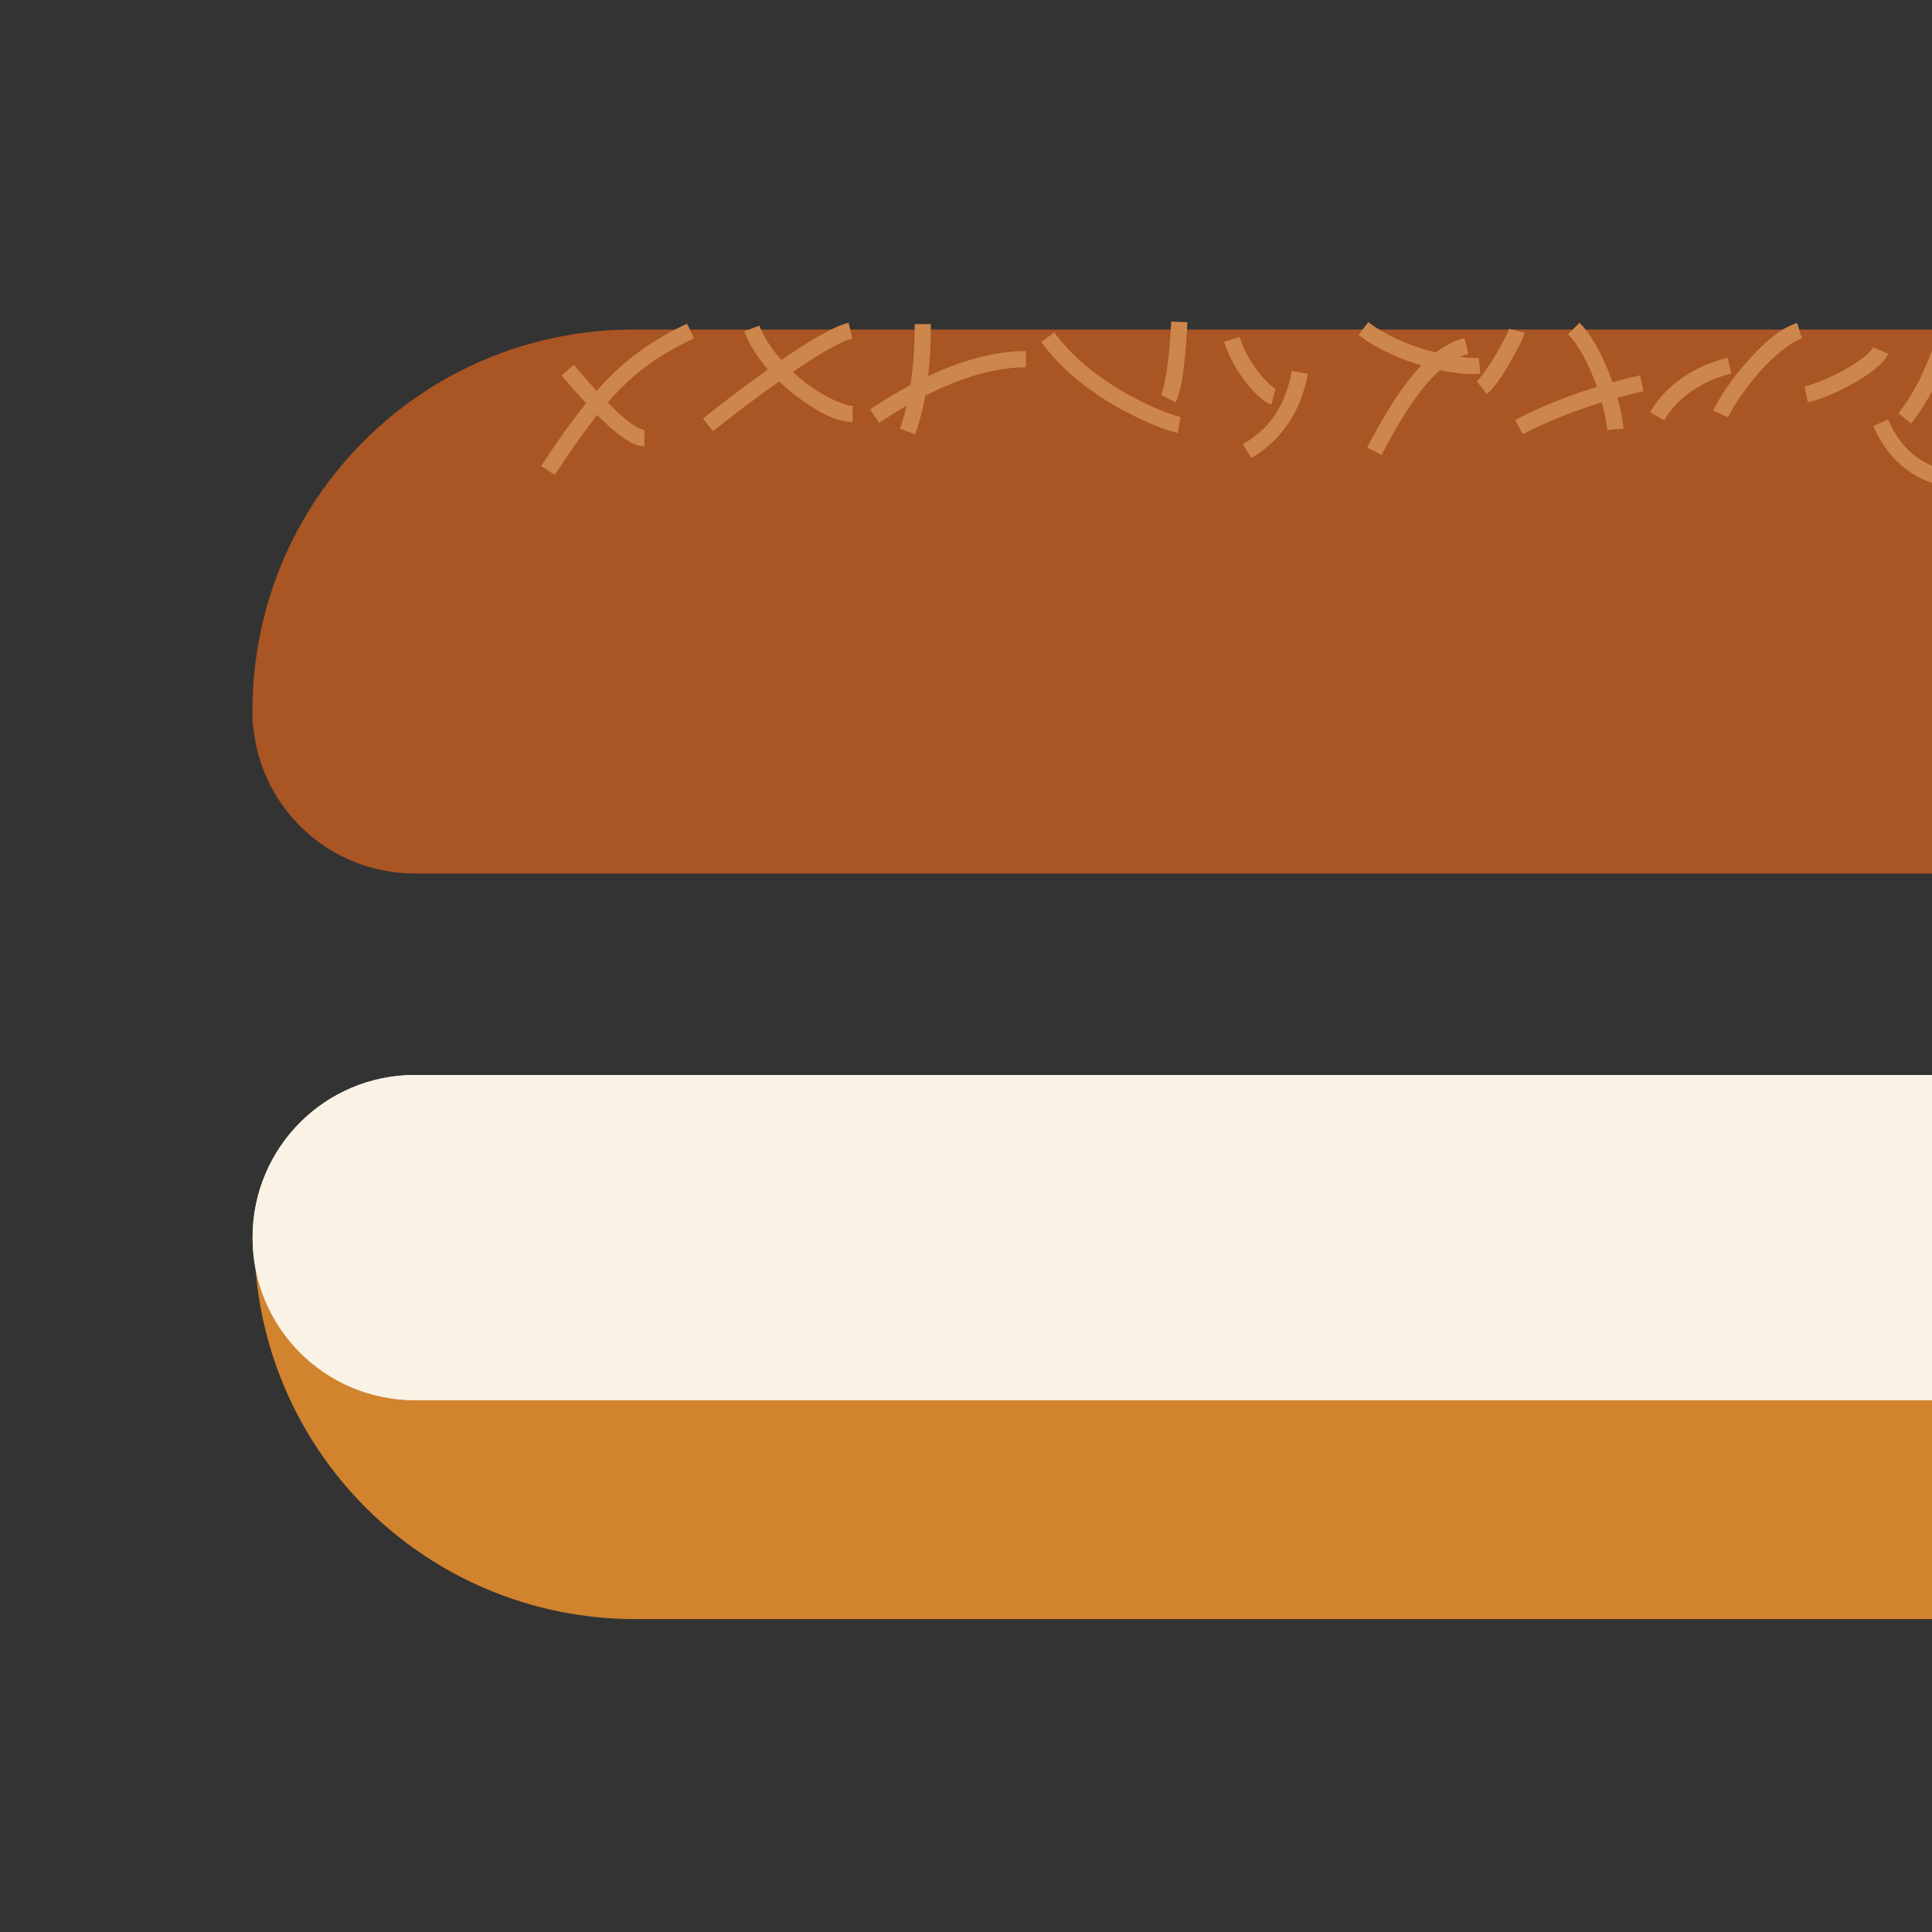 <?xml version="1.0" encoding="UTF-8" standalone="no"?>
<svg
   xmlns:dc="http://purl.org/dc/elements/1.1/"
   xmlns:cc="http://creativecommons.org/ns#"
   xmlns:rdf="http://www.w3.org/1999/02/22-rdf-syntax-ns#"
   xmlns:svg="http://www.w3.org/2000/svg"
   xmlns="http://www.w3.org/2000/svg"
   version="1.1"
   id="svg4260"
   viewBox="0 0 128 128"
   height="128"
   width="128">
  <rect x="0" y="0" width="128" height="128" fill="#333333" stroke="none"/>
  <defs
     id="defs4262" />
  <g
     transform="translate(0,-924.362)"
     id="layer1">
    <g
       id="g14393"
       transform="matrix(1.096,0,0,1.096,-6.68,737.296)">
      <path
         id="path5825"
         d="m 44.412,190.599 c -12.773,0 -23.056,10.284 -23.056,23.057 0,0.317 0.008,0.631 0.021,0.945 l 0.025,0 c 0.473,4.998 4.656,8.883 9.781,8.883 l 223.384,0 c 5.126,0 9.309,-3.885 9.782,-8.883 l 0.025,0 c 0.013,-0.314 0.021,-0.628 0.021,-0.945 0,-12.773 -10.284,-23.057 -23.057,-23.057 z"
         style="fill:#aa5524;fill-opacity:1;stroke:none;stroke-width:4.458;stroke-linecap:butt;stroke-linejoin:miter;stroke-miterlimit:4;stroke-dasharray:none;stroke-opacity:1" />
      <path
         style="color:#000000;font-style:normal;font-variant:normal;font-weight:normal;font-stretch:normal;font-size:medium;line-height:normal;font-family:sans-serif;text-indent:0;text-align:start;text-decoration:none;text-decoration-line:none;text-decoration-style:solid;text-decoration-color:#000000;letter-spacing:normal;word-spacing:normal;text-transform:none;direction:ltr;writing-mode:lr-tb;baseline-shift:baseline;text-anchor:start;white-space:normal;clip-rule:nonzero;display:inline;overflow:visible;visibility:visible;opacity:1;isolation:auto;mix-blend-mode:normal;color-interpolation:sRGB;color-interpolation-filters:linearRGB;solid-color:#000000;solid-opacity:1;fill:#cd864c;fill-opacity:1;fill-rule:nonzero;stroke:none;stroke-width:3.7;stroke-linecap:butt;stroke-linejoin:miter;stroke-miterlimit:4;stroke-dasharray:none;stroke-dashoffset:0;stroke-opacity:1;color-rendering:auto;image-rendering:auto;shape-rendering:auto;text-rendering:auto;enable-background:accumulate"
         d="m 533.162,74.807 -2.244,2.938 c 4.28,3.273 9.488,5.502 14.363,6.938 -0.973,1.013 -1.911,2.108 -2.818,3.258 -3.629,4.601 -6.788,10.183 -9.559,15.473 l 3.277,1.719 c 2.729,-5.21 5.812,-10.622 9.184,-14.896 1.35,-1.711 2.743,-3.212 4.158,-4.467 3.693,0.789 6.921,1.072 9.201,0.844 l -0.367,-3.678 c -0.969,0.097 -2.495,0.043 -4.33,-0.178 0.646,-0.288 1.293,-0.534 1.938,-0.686 l -0.85,-3.594 c -2.363,0.556 -4.537,1.714 -6.566,3.268 -0.479,-0.118 -0.961,-0.239 -1.449,-0.375 -4.769,-1.328 -9.958,-3.519 -13.938,-6.562 z m -243.01,1.123 c 0,0 -0.125,3.327 -0.494,7.139 -0.369,3.812 -1.161,8.293 -1.816,9.604 l 3.314,1.654 c 1.345,-2.689 1.804,-6.958 2.186,-10.896 0.381,-3.938 0.51,-7.359 0.51,-7.359 l -3.699,-0.141 z m 420,0 c 0,0 -0.125,3.327 -0.494,7.139 -0.369,3.812 -1.161,8.293 -1.816,9.604 l 3.314,1.654 c 1.345,-2.689 1.804,-6.958 2.186,-10.896 0.381,-3.938 0.51,-7.359 0.51,-7.359 l -3.699,-0.141 z m -375.029,0.104 -2.244,2.938 c 4.28,3.273 9.488,5.502 14.363,6.938 -0.973,1.013 -1.911,2.108 -2.818,3.258 -3.629,4.601 -6.788,10.183 -9.559,15.473 l 3.277,1.719 c 2.729,-5.21 5.812,-10.622 9.184,-14.896 1.35,-1.711 2.743,-3.212 4.158,-4.467 3.693,0.789 6.921,1.072 9.201,0.844 l -0.367,-3.678 c -0.969,0.097 -2.495,0.043 -4.33,-0.178 0.646,-0.288 1.293,-0.534 1.938,-0.686 l -0.85,-3.594 c -2.363,0.556 -4.537,1.714 -6.566,3.268 -0.479,-0.118 -0.961,-0.239 -1.449,-0.375 -4.769,-1.328 -9.958,-3.519 -13.938,-6.562 z m 420,0 -2.244,2.938 c 4.28,3.273 9.488,5.502 14.363,6.938 -0.973,1.013 -1.911,2.108 -2.818,3.258 -3.629,4.601 -6.788,10.183 -9.559,15.473 l 3.277,1.719 c 2.729,-5.21 5.812,-10.622 9.184,-14.896 1.35,-1.711 2.743,-3.212 4.158,-4.467 3.693,0.789 6.921,1.072 9.201,0.844 l -0.367,-3.678 c -0.969,0.097 -2.495,0.043 -4.33,-0.178 0.646,-0.288 1.293,-0.534 1.938,-0.686 l -0.85,-3.594 c -2.363,0.556 -4.537,1.714 -6.566,3.268 -0.479,-0.118 -0.961,-0.239 -1.449,-0.375 -4.769,-1.328 -9.958,-3.519 -13.938,-6.562 z m -371.818,0.156 -2.613,2.619 c 2.151,2.151 4.39,6.247 6.023,10.482 0.195,0.507 0.382,1.016 0.561,1.525 -6.4,1.977 -12.927,4.523 -18.639,7.547 l 1.727,3.271 c 5.443,-2.882 11.787,-5.354 18.008,-7.277 0.679,2.435 1.147,4.686 1.281,6.295 l 3.691,-0.303 c -0.166,-1.985 -0.657,-4.43 -1.396,-7.041 2.029,-0.562 4.03,-1.073 5.951,-1.5 l -0.797,-3.617 c -2.03,0.451 -4.139,0.988 -6.275,1.582 -0.212,-0.602 -0.431,-1.207 -0.664,-1.811 -1.741,-4.514 -4.009,-8.925 -6.857,-11.773 z m 420,0 -2.613,2.619 c 2.151,2.151 4.39,6.247 6.023,10.482 0.195,0.507 0.382,1.016 0.561,1.525 -6.4,1.977 -12.927,4.523 -18.639,7.547 l 1.727,3.271 c 5.443,-2.882 11.787,-5.354 18.008,-7.277 0.679,2.435 1.147,4.686 1.281,6.295 l 3.691,-0.303 c -0.166,-1.985 -0.657,-4.43 -1.396,-7.041 2.029,-0.562 4.03,-1.073 5.951,-1.5 l -0.797,-3.617 c -2.03,0.451 -4.139,0.988 -6.275,1.582 -0.212,-0.602 -0.431,-1.207 -0.664,-1.811 -1.741,-4.514 -4.009,-8.925 -6.857,-11.773 z m -586.721,0.008 c -2.035,0.47 -4.409,1.66 -7.203,3.277 -2.503,1.449 -5.302,3.279 -8.143,5.225 -2.165,-2.451 -3.978,-5.141 -5.014,-7.859 l -3.453,1.322 c 1.196,3.141 3.128,6.06 5.4,8.68 -5.67,4.021 -11.238,8.297 -14.836,11.221 l 2.334,2.873 c 3.616,-2.938 9.337,-7.33 15.068,-11.377 1.153,1.107 2.351,2.14 3.562,3.086 4.756,3.713 9.44,6.209 13.199,6.209 l 0,-3.699 c -1.741,0 -6.556,-2.014 -10.926,-5.426 -0.922,-0.72 -1.829,-1.508 -2.713,-2.332 2.6,-1.768 5.143,-3.427 7.371,-4.717 2.659,-1.539 4.971,-2.591 6.186,-2.871 l -0.834,-3.611 z m 420,0 c -2.035,0.47 -4.409,1.66 -7.203,3.277 -2.503,1.449 -5.302,3.279 -8.143,5.225 -2.165,-2.451 -3.978,-5.141 -5.014,-7.859 l -3.453,1.322 c 1.196,3.141 3.128,6.06 5.4,8.68 -5.67,4.021 -11.238,8.297 -14.836,11.221 l 2.334,2.873 c 3.616,-2.938 9.337,-7.33 15.068,-11.377 1.153,1.107 2.351,2.14 3.562,3.086 4.756,3.713 9.44,6.209 13.199,6.209 l 0,-3.699 c -1.741,0 -6.556,-2.014 -10.926,-5.426 -0.922,-0.72 -1.829,-1.508 -2.713,-2.332 2.6,-1.768 5.143,-3.427 7.371,-4.717 2.659,-1.539 4.971,-2.591 6.186,-2.871 l -0.834,-3.611 z m -203.629,0.037 c -3.973,1.223 -7.856,4.794 -11.338,8.727 -3.482,3.933 -6.408,8.21 -7.803,11.279 l 3.373,1.527 c 1.105,-2.431 3.929,-6.658 7.197,-10.35 3.268,-3.692 7.129,-6.869 9.656,-7.646 l -1.086,-3.537 z m 420,0 c -3.973,1.223 -7.856,4.794 -11.338,8.727 -3.482,3.933 -6.408,8.21 -7.803,11.279 l 3.373,1.527 c 1.105,-2.431 3.929,-6.658 7.197,-10.35 3.268,-3.692 7.129,-6.869 9.656,-7.646 l -1.086,-3.537 z m -287.711,0.096 c -0.026,0.113 -0.413,1.106 -0.967,2.215 -0.554,1.109 -1.291,2.448 -2.082,3.787 -1.583,2.678 -3.648,5.47 -4.311,6 l 2.311,2.887 c 1.837,-1.47 3.522,-4.184 5.189,-7.006 0.834,-1.411 1.597,-2.812 2.199,-4.016 0.602,-1.204 1.026,-2.088 1.248,-2.975 l -3.588,-0.893 z m -385.518,0.066 c -8.363,3.961 -14.421,8.324 -20.625,15.322 -1.822,-1.987 -3.61,-4.044 -5.189,-5.91 l -2.826,2.385 c 1.684,1.99 3.615,4.208 5.602,6.359 -3.189,3.919 -6.498,8.592 -10.246,14.324 l 3.102,2.031 c 3.612,-5.525 6.735,-9.973 9.703,-13.682 0.43,0.433 0.86,0.884 1.287,1.295 1.64,1.575 3.245,2.967 4.785,4.008 1.54,1.041 2.986,1.822 4.68,1.822 l 0,-3.697 c -0.306,0 -1.357,-0.346 -2.613,-1.195 -1.257,-0.85 -2.741,-2.116 -4.289,-3.604 -0.483,-0.464 -0.978,-0.978 -1.471,-1.479 5.928,-6.781 11.565,-10.786 19.689,-14.635 l -1.588,-3.346 z m 420,0 c -8.363,3.961 -14.421,8.324 -20.625,15.322 -1.822,-1.987 -3.61,-4.044 -5.189,-5.91 l -2.826,2.385 c 1.684,1.99 3.615,4.208 5.602,6.359 -3.189,3.919 -6.498,8.592 -10.246,14.324 l 3.102,2.031 c 3.612,-5.525 6.735,-9.973 9.703,-13.682 0.43,0.433 0.86,0.884 1.287,1.295 1.64,1.575 3.245,2.967 4.785,4.008 1.54,1.041 2.986,1.822 4.68,1.822 l 0,-3.697 c -0.306,0 -1.357,-0.346 -2.613,-1.195 -1.257,-0.85 -2.741,-2.116 -4.289,-3.604 -0.483,-0.464 -0.978,-0.978 -1.471,-1.479 5.928,-6.781 11.565,-10.786 19.689,-14.635 l -1.588,-3.346 z M 231.65,76.5 c 0,5.688 -0.395,10.225 -0.949,13.904 -2.978,1.596 -6.052,3.436 -9.23,5.555 l 2.053,3.086 c 2.153,-1.435 4.245,-2.724 6.287,-3.9 -0.511,2.18 -1.056,3.913 -1.541,5.207 l 3.463,1.299 c 0.762,-2.031 1.629,-4.913 2.324,-8.812 8.78,-4.469 16.443,-6.482 22.943,-6.482 l 0,-3.705 c -6.636,0 -14.065,1.847 -22.301,5.738 0.392,-3.364 0.65,-7.276 0.65,-11.889 l -3.699,0 z m 420,0 c 0,5.688 -0.395,10.225 -0.949,13.904 -2.978,1.596 -6.052,3.436 -9.23,5.555 l 2.053,3.086 c 2.153,-1.435 4.245,-2.724 6.287,-3.9 -0.511,2.18 -1.056,3.913 -1.541,5.207 l 3.463,1.299 c 0.762,-2.031 1.629,-4.913 2.324,-8.812 8.78,-4.469 16.443,-6.482 22.943,-6.482 l 0,-3.705 c -6.636,0 -14.065,1.847 -22.301,5.738 0.392,-3.364 0.65,-7.276 0.65,-11.889 l -3.699,0 z m -284.445,1.057 c -0.028,0.113 -0.413,1.106 -0.967,2.215 -0.554,1.109 -1.291,2.448 -2.082,3.787 -1.583,2.678 -3.648,5.47 -4.311,6 l 2.311,2.887 c 1.837,-1.47 3.522,-4.184 5.189,-7.006 0.834,-1.411 1.597,-2.812 2.199,-4.016 0.602,-1.204 1.026,-2.088 1.248,-2.975 l -3.588,-0.893 z m 420,0 c -0.026,0.113 -0.413,1.106 -0.967,2.215 -0.554,1.109 -1.291,2.448 -2.082,3.787 -1.583,2.678 -3.648,5.47 -4.311,6 l 2.311,2.887 c 1.837,-1.47 3.522,-4.184 5.189,-7.006 0.834,-1.411 1.597,-2.812 2.199,-4.016 0.602,-1.204 1.026,-2.088 1.248,-2.975 l -3.588,-0.893 z m -322.021,0.08 c -0.407,2.035 -3.444,12.1 -9.131,19.209 l 2.895,2.311 c 6.313,-7.892 9.276,-17.822 9.869,-20.787 l -3.633,-0.732 z m 420,0 c -0.407,2.035 -3.444,12.1 -9.131,19.209 l 2.895,2.311 c 6.313,-7.892 9.276,-17.822 9.869,-20.787 l -3.633,-0.732 z m -412.92,0.311 -3.529,1.115 c 1.585,5.02 4.202,9.314 6.748,12.578 0.604,0.774 1.192,1.477 1.766,2.127 -1.284,3.694 -2.098,7.058 -2.098,9.234 l 3.697,0 c 0,-0.871 0.484,-3.434 1.336,-6.297 0.678,0.58 1.308,1.049 1.861,1.381 l 1.904,-3.168 c -0.435,-0.261 -1.338,-1 -2.428,-2.064 1.355,-3.374 3.155,-6.585 4.709,-7.967 l -2.459,-2.77 c -2.081,1.849 -3.701,4.671 -5.012,7.695 -0.121,-0.149 -0.241,-0.291 -0.361,-0.445 -2.329,-2.986 -4.72,-6.94 -6.135,-11.42 z m 420,0 -3.529,1.115 c 1.585,5.02 4.202,9.314 6.748,12.578 0.604,0.774 1.192,1.477 1.766,2.127 -1.284,3.694 -2.098,7.058 -2.098,9.234 l 3.697,0 c 0,-0.871 0.484,-3.434 1.336,-6.297 0.678,0.58 1.308,1.049 1.861,1.381 l 1.904,-3.168 c -0.435,-0.261 -1.338,-1 -2.428,-2.064 1.355,-3.374 3.155,-6.585 4.709,-7.967 l -2.459,-2.77 c -2.081,1.849 -3.701,4.671 -5.012,7.695 -0.121,-0.149 -0.241,-0.291 -0.361,-0.445 -2.329,-2.986 -4.72,-6.94 -6.135,-11.42 z m -628.768,0.465 -2.988,2.178 c 4.983,6.818 11.934,11.817 18.025,15.215 3.045,1.699 5.881,2.993 8.164,3.904 2.283,0.912 3.895,1.433 4.998,1.617 l 0.605,-3.646 c -0.397,-0.066 -2.092,-0.548 -4.23,-1.402 -2.139,-0.854 -4.836,-2.094 -7.729,-3.707 -5.784,-3.227 -12.328,-7.976 -16.846,-14.158 z m 420,0 -2.988,2.178 c 4.983,6.818 11.934,11.817 18.025,15.215 3.045,1.699 5.881,2.993 8.164,3.904 2.283,0.912 3.895,1.433 4.998,1.617 l 0.605,-3.646 c -0.397,-0.066 -2.092,-0.548 -4.23,-1.402 -2.139,-0.854 -4.836,-2.094 -7.729,-3.707 -5.784,-3.227 -12.328,-7.976 -16.846,-14.158 z m -377.73,1.049 -3.537,1.084 c 1.093,3.553 3.08,6.83 5.072,9.354 0.996,1.262 1.991,2.333 2.924,3.16 0.933,0.828 1.675,1.454 2.826,1.742 l 0.9,-3.596 c 0.151,0.038 -0.547,-0.275 -1.27,-0.916 -0.723,-0.641 -1.602,-1.572 -2.48,-2.686 -1.758,-2.226 -3.529,-5.195 -4.436,-8.143 z m 420,0 -3.537,1.084 c 1.093,3.553 3.08,6.83 5.072,9.354 0.996,1.262 1.991,2.333 2.924,3.16 0.933,0.828 1.675,1.454 2.826,1.742 l 0.9,-3.596 c 0.151,0.038 -0.547,-0.275 -1.27,-0.916 -0.723,-0.641 -1.602,-1.572 -2.48,-2.686 -1.758,-2.226 -3.529,-5.195 -4.436,-8.143 z m -275.463,2.311 c -0.136,0.318 -0.885,1.253 -2.045,2.186 -1.16,0.933 -2.703,1.94 -4.355,2.871 -3.305,1.863 -7.159,3.44 -9.264,3.861 l 0.723,3.623 c 2.895,-0.579 6.787,-2.248 10.357,-4.26 1.785,-1.006 3.471,-2.097 4.857,-3.211 1.387,-1.114 2.509,-2.177 3.123,-3.609 l -3.396,-1.461 z m 420,0 c -0.136,0.318 -0.885,1.253 -2.045,2.186 -1.16,0.933 -2.703,1.94 -4.355,2.871 -3.305,1.863 -7.159,3.44 -9.264,3.861 l 0.723,3.623 c 2.895,-0.579 6.787,-2.248 10.357,-4.26 1.785,-1.006 3.471,-2.097 4.857,-3.211 1.387,-1.114 2.509,-2.177 3.123,-3.609 l -3.396,-1.461 z m -366.932,0.059 -3.359,1.551 c 1.879,4.072 1.949,9.478 1.949,13.014 l 3.705,0 c 0,-3.536 0.068,-9.444 -2.295,-14.564 z m 420,0 -3.359,1.551 c 1.879,4.072 1.949,9.478 1.949,13.014 l 3.705,0 c 0,-3.536 0.068,-9.444 -2.295,-14.564 z m -506.287,2.369 c -6.939,1.601 -13.858,5.821 -17.68,12.373 l 3.197,1.859 c 3.178,-5.448 9.255,-9.23 15.316,-10.629 l -0.834,-3.604 z m 420,0 c -6.939,1.601 -13.858,5.821 -17.68,12.373 l 3.197,1.859 c 3.178,-5.448 9.255,-9.23 15.316,-10.629 l -0.834,-3.604 z m -321.365,1.742 c -1.899,10.447 -7.303,14.352 -11.162,16.764 l 1.965,3.137 c 4.141,-2.588 10.735,-7.683 12.836,-19.236 l -3.639,-0.664 z m -198.039,1.227 c -1.899,10.447 -7.303,14.352 -11.162,16.764 l 1.965,3.137 c 4.141,-2.588 10.735,-7.683 12.836,-19.236 l -3.639,-0.664 z m 420,0 c -1.899,10.447 -7.303,14.352 -11.162,16.764 l 1.965,3.137 c 4.141,-2.588 10.735,-7.683 12.836,-19.236 l -3.639,-0.664 z m -283.98,11.102 -3.396,1.461 c 3.193,7.45 8.734,11.939 15.25,13.568 l 0.895,-3.594 c -5.484,-1.371 -9.941,-4.885 -12.748,-11.436 z m 420,0 -3.396,1.461 c 3.193,7.45 8.734,11.939 15.25,13.568 l 0.895,-3.594 c -5.484,-1.371 -9.941,-4.885 -12.748,-11.436 z"
         transform="matrix(0.265,0,0,0.265,0,170)"
         id="path5829" />
    </g>
    <path
       style="fill:#d1832e;fill-opacity:1;stroke:none;stroke-width:4.458;stroke-linecap:butt;stroke-linejoin:miter;stroke-miterlimit:4;stroke-dasharray:none;stroke-opacity:1"
       d="m 16.867,1005.318 c -0.014,0.344 -0.023,0.688 -0.023,1.036 0,14.004 11.274,25.279 25.278,25.279 l 215.901,0 c 14.004,0 25.279,-11.275 25.279,-25.279 0,-0.347 -0.009,-0.692 -0.023,-1.036 z"
       id="path5827" />
    <path
       style="fill:#f9f2e5;fill-opacity:1;stroke:none;stroke-width:2.91;stroke-linecap:butt;stroke-linejoin:miter;stroke-miterlimit:4;stroke-dasharray:none;stroke-opacity:1"
       d="m 27.508,995.58 244.909,0 c 5.969,0 10.774,4.805 10.774,10.774 0,5.969 -4.805,10.774 -10.774,10.774 l -244.909,0 c -5.969,0 -10.774,-4.805 -10.774,-10.774 0,-5.969 4.805,-10.774 10.774,-10.774 z"
       id="path10372" />
    <path
       id="rect4482"
       d="m 27.508,995.58 117.275,0 c 5.969,0 10.774,4.805 10.774,10.774 0,5.969 -4.805,10.774 -10.774,10.774 l -117.275,0 c -5.969,0 -10.774,-4.805 -10.774,-10.774 0,-5.969 4.805,-10.774 10.774,-10.774 z"
       style="fill:#f9f2e5;fill-opacity:1;stroke:none;stroke-width:2.91;stroke-linecap:butt;stroke-linejoin:miter;stroke-miterlimit:4;stroke-dasharray:none;stroke-opacity:1" />
  </g>
</svg>
